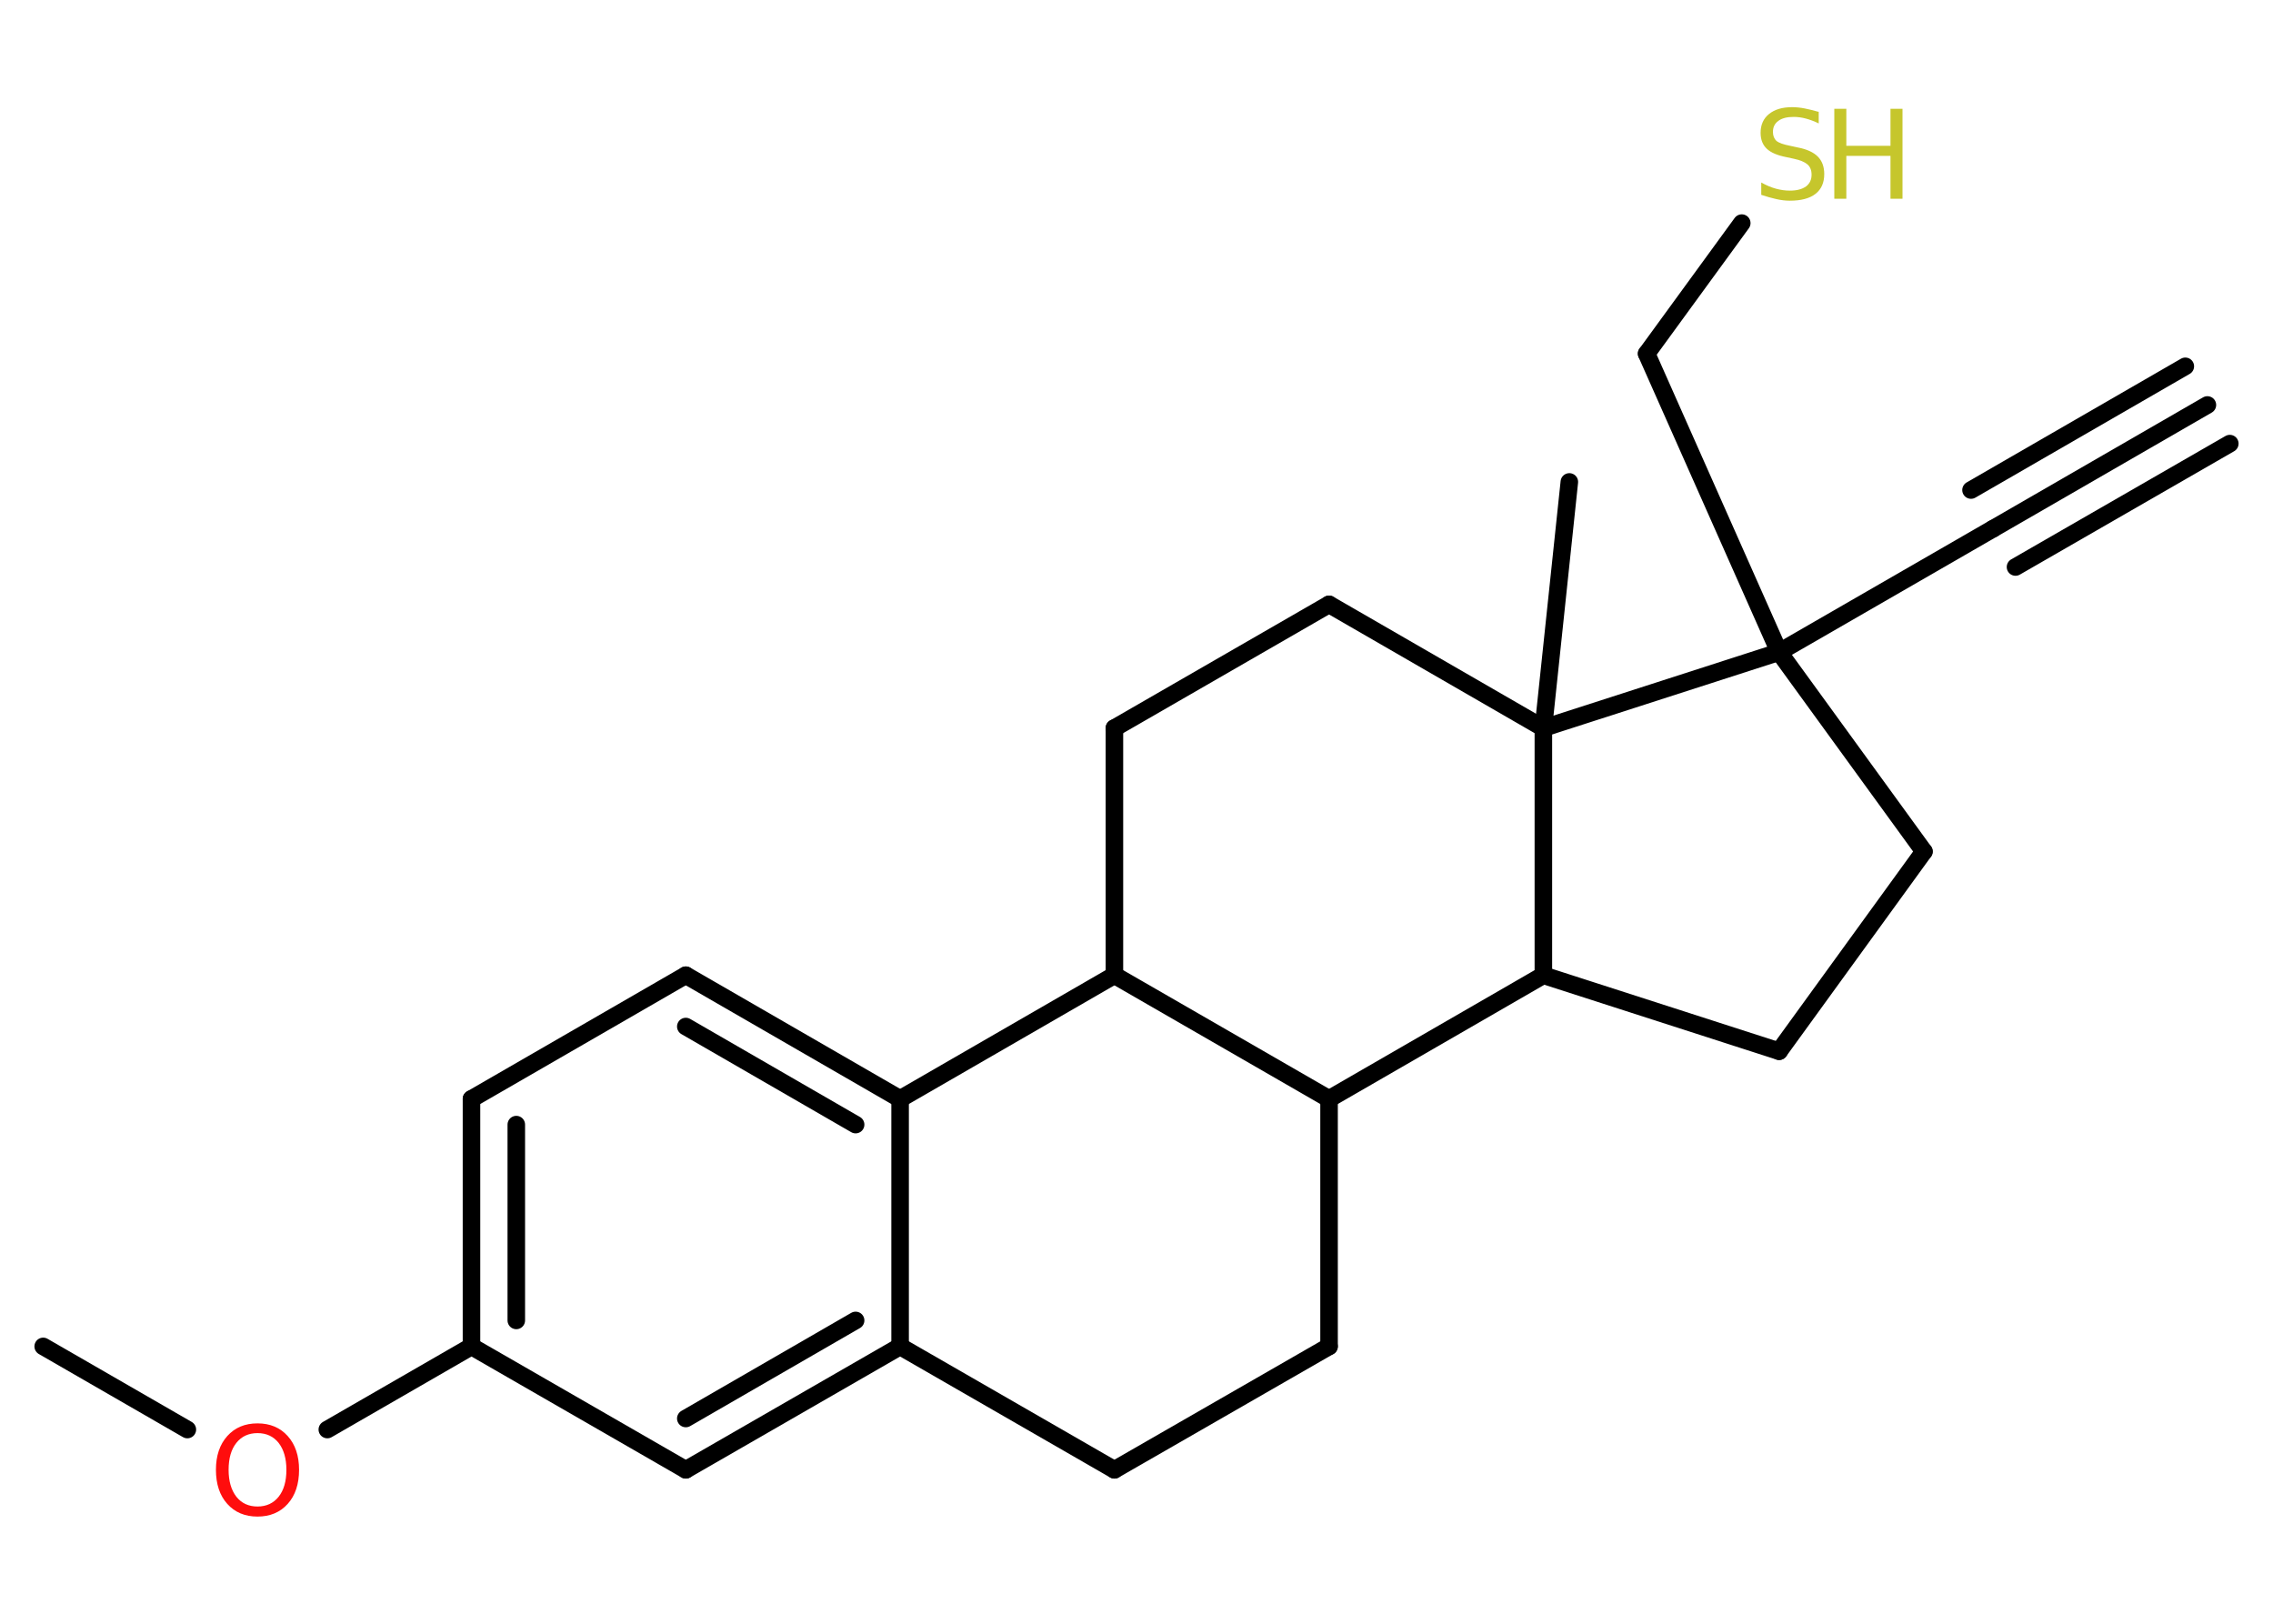 <?xml version='1.0' encoding='UTF-8'?>
<!DOCTYPE svg PUBLIC "-//W3C//DTD SVG 1.1//EN" "http://www.w3.org/Graphics/SVG/1.1/DTD/svg11.dtd">
<svg version='1.2' xmlns='http://www.w3.org/2000/svg' xmlns:xlink='http://www.w3.org/1999/xlink' width='70.0mm' height='50.0mm' viewBox='0 0 70.0 50.0'>
  <desc>Generated by the Chemistry Development Kit (http://github.com/cdk)</desc>
  <g stroke-linecap='round' stroke-linejoin='round' stroke='#000000' stroke-width='.54' fill='#C6C62C'>
    <rect x='.0' y='.0' width='70.0' height='50.0' fill='#FFFFFF' stroke='none'/>
    <g id='mol1' class='mol'>
      <g id='mol1bnd1' class='bond'>
        <line x1='67.98' y1='12.47' x2='61.38' y2='16.28'/>
        <line x1='68.67' y1='13.66' x2='62.07' y2='17.46'/>
        <line x1='67.3' y1='11.28' x2='60.7' y2='15.09'/>
      </g>
      <line id='mol1bnd2' class='bond' x1='61.38' y1='16.28' x2='54.79' y2='20.08'/>
      <line id='mol1bnd3' class='bond' x1='54.79' y1='20.08' x2='50.71' y2='10.89'/>
      <line id='mol1bnd4' class='bond' x1='50.71' y1='10.89' x2='53.64' y2='6.87'/>
      <line id='mol1bnd5' class='bond' x1='54.79' y1='20.08' x2='59.25' y2='26.22'/>
      <line id='mol1bnd6' class='bond' x1='59.25' y1='26.22' x2='54.79' y2='32.37'/>
      <line id='mol1bnd7' class='bond' x1='54.79' y1='32.37' x2='47.53' y2='30.03'/>
      <line id='mol1bnd8' class='bond' x1='47.53' y1='30.03' x2='40.93' y2='33.84'/>
      <line id='mol1bnd9' class='bond' x1='40.93' y1='33.84' x2='40.93' y2='41.46'/>
      <line id='mol1bnd10' class='bond' x1='40.93' y1='41.46' x2='34.32' y2='45.26'/>
      <line id='mol1bnd11' class='bond' x1='34.32' y1='45.26' x2='27.72' y2='41.46'/>
      <g id='mol1bnd12' class='bond'>
        <line x1='21.12' y1='45.26' x2='27.72' y2='41.46'/>
        <line x1='21.12' y1='43.68' x2='26.35' y2='40.66'/>
      </g>
      <line id='mol1bnd13' class='bond' x1='21.12' y1='45.26' x2='14.52' y2='41.46'/>
      <line id='mol1bnd14' class='bond' x1='14.52' y1='41.46' x2='10.08' y2='44.02'/>
      <line id='mol1bnd15' class='bond' x1='5.77' y1='44.02' x2='1.33' y2='41.46'/>
      <g id='mol1bnd16' class='bond'>
        <line x1='14.52' y1='33.84' x2='14.52' y2='41.46'/>
        <line x1='15.9' y1='34.63' x2='15.9' y2='40.66'/>
      </g>
      <line id='mol1bnd17' class='bond' x1='14.52' y1='33.84' x2='21.12' y2='30.03'/>
      <g id='mol1bnd18' class='bond'>
        <line x1='27.72' y1='33.84' x2='21.12' y2='30.03'/>
        <line x1='26.35' y1='34.63' x2='21.12' y2='31.61'/>
      </g>
      <line id='mol1bnd19' class='bond' x1='27.72' y1='41.46' x2='27.72' y2='33.84'/>
      <line id='mol1bnd20' class='bond' x1='27.72' y1='33.84' x2='34.32' y2='30.03'/>
      <line id='mol1bnd21' class='bond' x1='40.93' y1='33.84' x2='34.32' y2='30.03'/>
      <line id='mol1bnd22' class='bond' x1='34.32' y1='30.03' x2='34.32' y2='22.42'/>
      <line id='mol1bnd23' class='bond' x1='34.32' y1='22.42' x2='40.93' y2='18.61'/>
      <line id='mol1bnd24' class='bond' x1='40.93' y1='18.61' x2='47.53' y2='22.42'/>
      <line id='mol1bnd25' class='bond' x1='47.53' y1='30.03' x2='47.53' y2='22.42'/>
      <line id='mol1bnd26' class='bond' x1='54.79' y1='20.08' x2='47.53' y2='22.42'/>
      <line id='mol1bnd27' class='bond' x1='47.53' y1='22.42' x2='48.33' y2='14.84'/>
      <g id='mol1atm5' class='atom'>
        <path d='M56.01 3.44v.36q-.21 -.1 -.4 -.15q-.19 -.05 -.37 -.05q-.31 .0 -.47 .12q-.17 .12 -.17 .34q.0 .18 .11 .28q.11 .09 .42 .15l.23 .05q.42 .08 .62 .28q.2 .2 .2 .54q.0 .4 -.27 .61q-.27 .21 -.79 .21q-.2 .0 -.42 -.05q-.22 -.05 -.46 -.13v-.38q.23 .13 .45 .19q.22 .06 .43 .06q.32 .0 .5 -.13q.17 -.13 .17 -.36q.0 -.21 -.13 -.32q-.13 -.11 -.41 -.17l-.23 -.05q-.42 -.08 -.61 -.26q-.19 -.18 -.19 -.49q.0 -.37 .26 -.58q.26 -.21 .71 -.21q.19 .0 .39 .04q.2 .04 .41 .1z' stroke='none'/>
        <path d='M56.49 3.35h.37v1.14h1.36v-1.14h.37v2.77h-.37v-1.32h-1.36v1.32h-.37v-2.77z' stroke='none'/>
      </g>
      <path id='mol1atm15' class='atom' d='M7.93 44.13q-.41 .0 -.65 .3q-.24 .3 -.24 .83q.0 .52 .24 .83q.24 .3 .65 .3q.41 .0 .65 -.3q.24 -.3 .24 -.83q.0 -.52 -.24 -.83q-.24 -.3 -.65 -.3zM7.93 43.83q.58 .0 .93 .39q.35 .39 .35 1.04q.0 .66 -.35 1.05q-.35 .39 -.93 .39q-.58 .0 -.93 -.39q-.35 -.39 -.35 -1.05q.0 -.65 .35 -1.04q.35 -.39 .93 -.39z' stroke='none' fill='#FF0D0D'/>
    </g>
  </g>
</svg>
